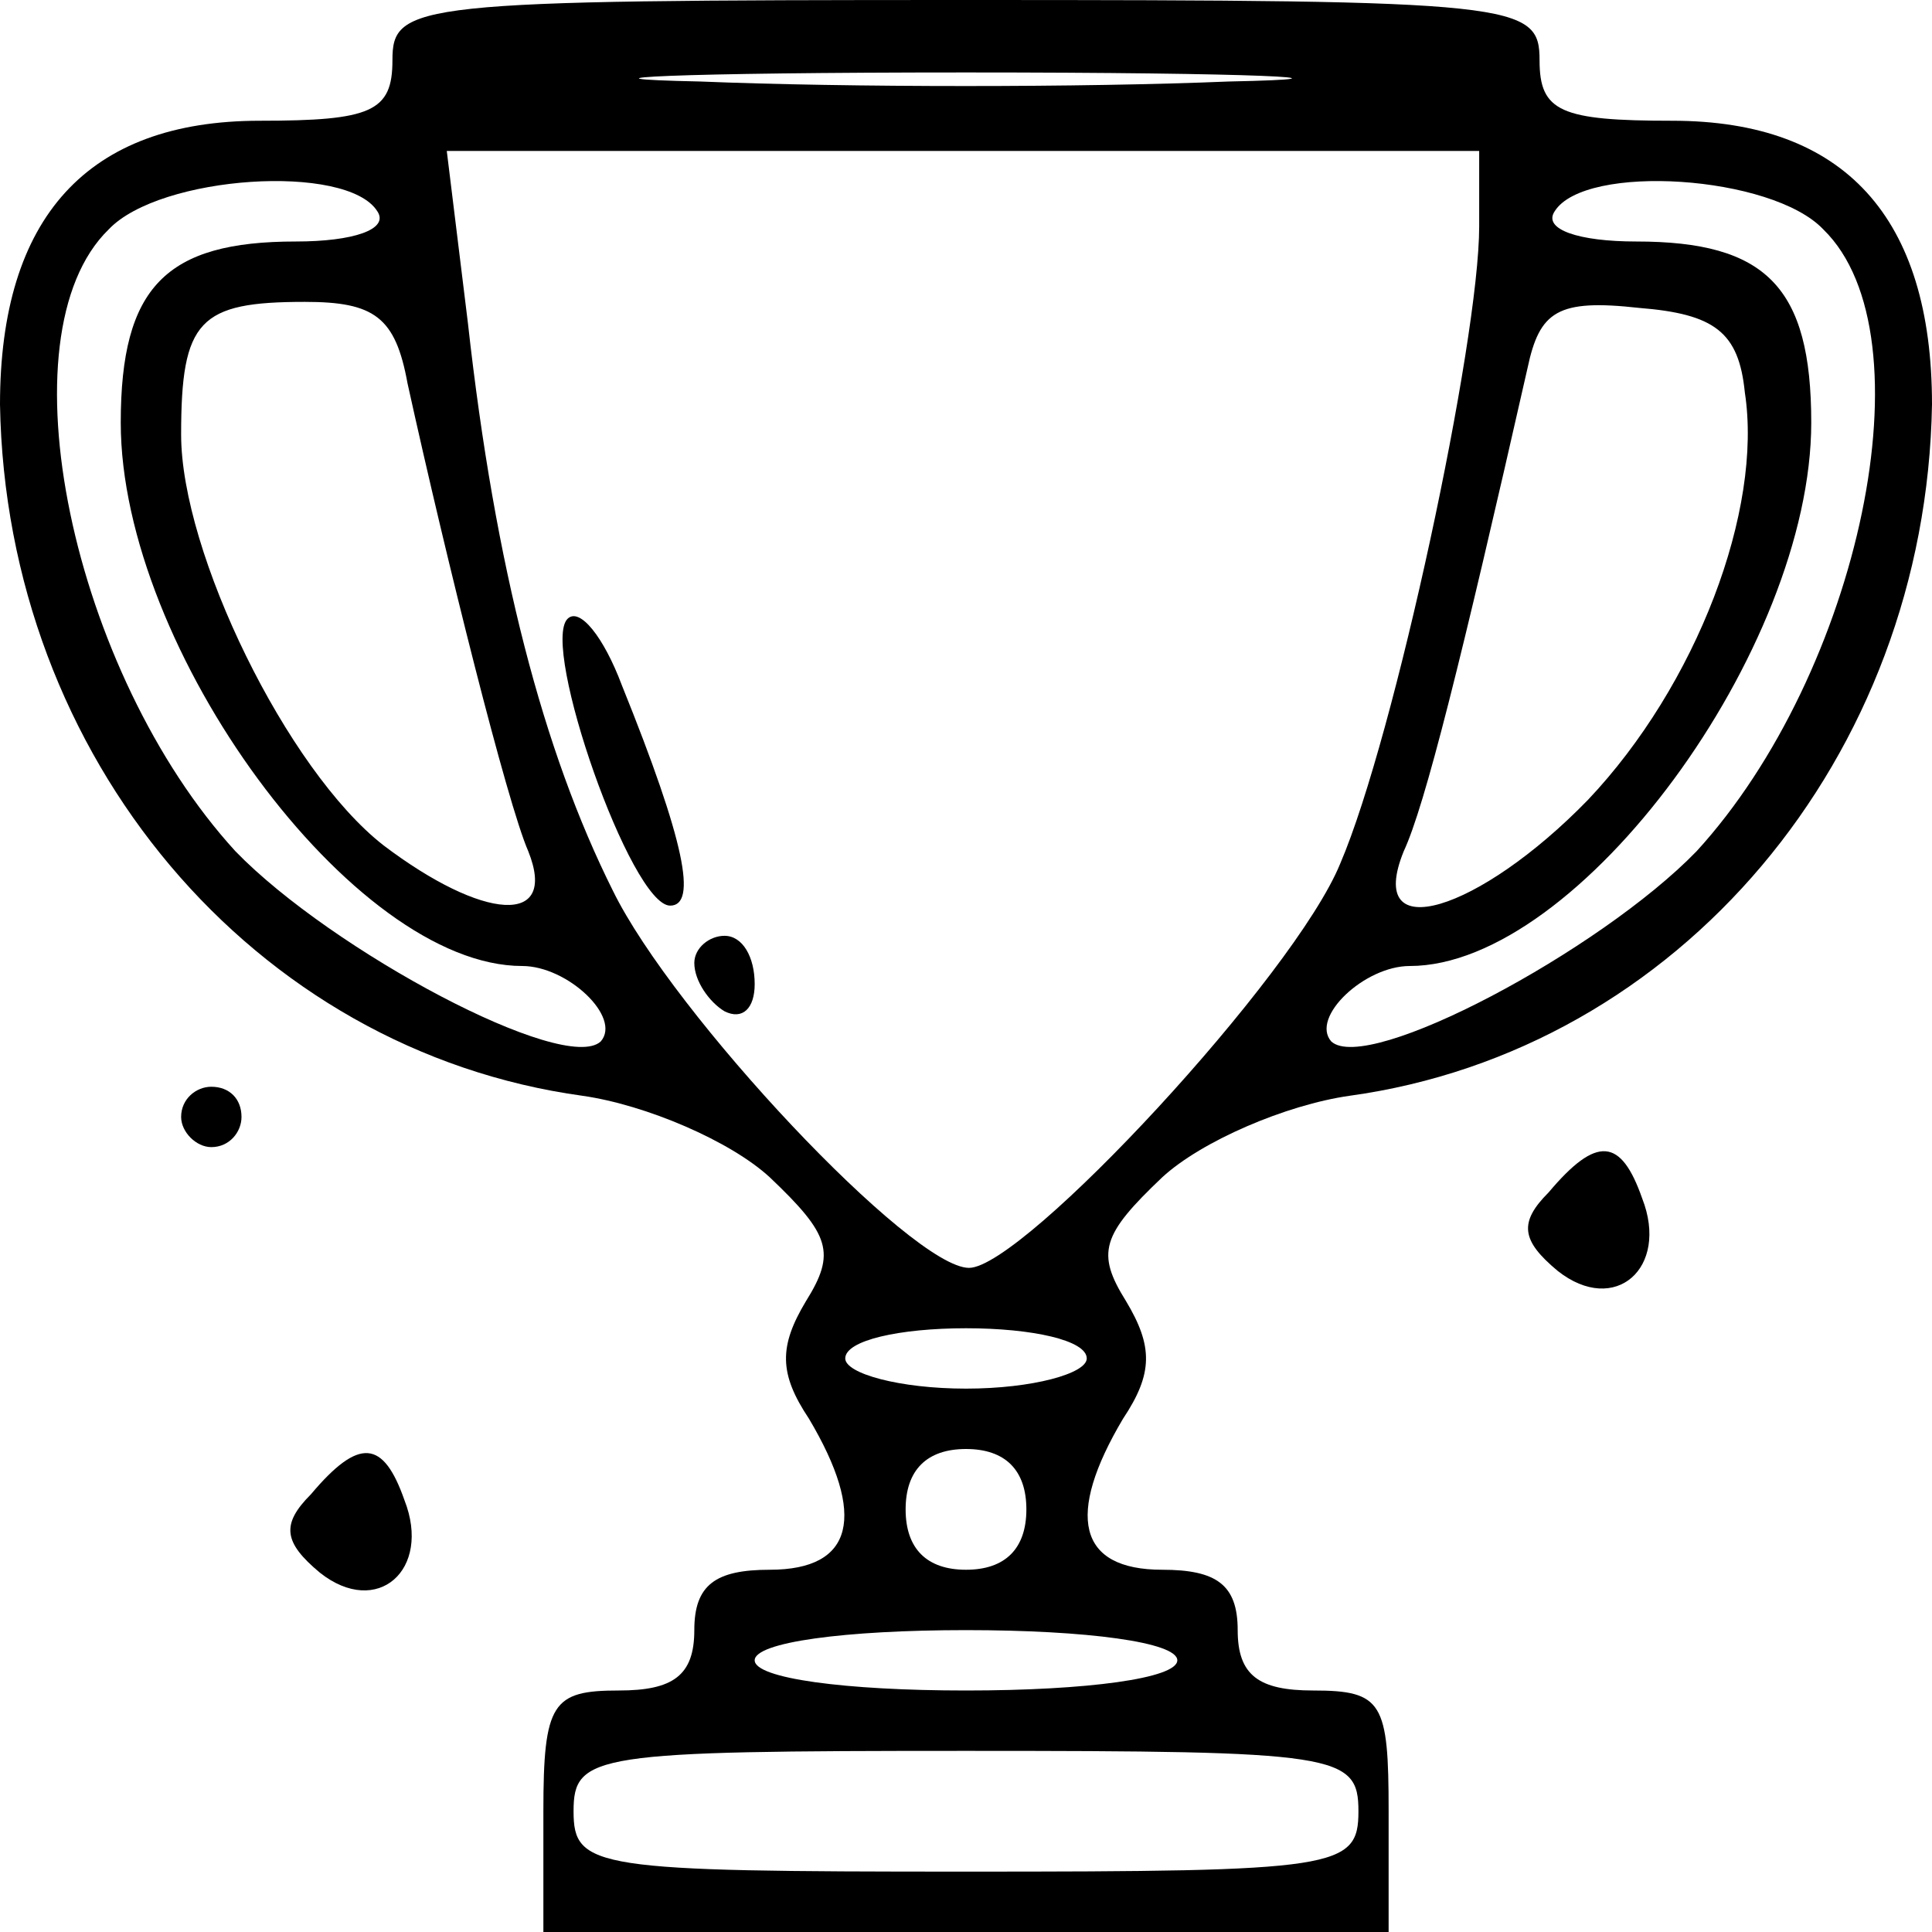 <?xml version="1.0" standalone="no"?>
<!DOCTYPE svg PUBLIC "-//W3C//DTD SVG 20010904//EN"
 "http://www.w3.org/TR/2001/REC-SVG-20010904/DTD/svg10.dtd">
<svg version="1.0" xmlns="http://www.w3.org/2000/svg"
 width="64pt" height="64pt" viewBox="0 0 64 64"
 preserveAspectRatio="xMidYMid meet">

<g transform="translate(0,64) scale(0.1,-0.1)"
fill="#000000" stroke="none">
<path d="M130 620 c0 -17 -7 -20 -44 -20 -57 0 -86 -32 -86 -94 2 -117 84
-214 193 -229 21 -3 49 -15 62 -27 20 -19 22 -25 12 -41 -9 -15 -9 -24 1 -39
19 -32 15 -50 -13 -50 -18 0 -25 -5 -25 -20 0 -15 -7 -20 -25 -20 -22 0 -25
-4 -25 -40 l0 -40 140 0 140 0 0 40 c0 36 -2 40 -25 40 -18 0 -25 5 -25 20 0
15 -7 20 -25 20 -28 0 -32 18 -13 50 10 15 10 24 1 39 -10 16 -8 22 12 41 13
12 41 24 62 27 109 15 191 112 193 229 0 62 -29 94 -86 94 -37 0 -44 3 -44 20
0 19 -7 20 -190 20 -183 0 -190 -1 -190 -20z m277 -7 c-48 -2 -126 -2 -175 0
-48 1 -8 3 88 3 96 0 136 -2 87 -3z m83 -48 c0 -38 -28 -169 -46 -211 -15 -37
-105 -134 -123 -134 -19 0 -98 84 -118 125 -23 46 -39 107 -48 188 l-7 57 171
0 171 0 0 -25z m-365 5 c4 -6 -8 -10 -27 -10 -43 0 -58 -15 -58 -60 0 -75 77
-180 133 -180 15 0 33 -17 26 -25 -12 -11 -89 30 -121 63 -54 59 -78 171 -42
206 17 18 79 22 89 6z m479 -6 c36 -35 12 -147 -42 -206 -32 -33 -109 -74
-121 -63 -7 8 11 25 26 25 56 0 133 105 133 180 0 45 -15 60 -58 60 -19 0 -31
4 -27 10 10 16 72 12 89 -6z m-469 -51 c13 -59 33 -139 40 -155 10 -25 -15
-23 -48 2 -32 25 -67 97 -67 136 0 38 6 44 41 44 23 0 30 -5 34 -27z m443 -3
c6 -39 -16 -97 -52 -135 -36 -37 -74 -49 -61 -17 7 15 19 63 41 160 4 19 10
23 37 20 25 -2 33 -8 35 -28z m-218 -320 c0 -5 -18 -10 -40 -10 -22 0 -40 5
-40 10 0 6 18 10 40 10 22 0 40 -4 40 -10z m-20 -50 c0 -13 -7 -20 -20 -20
-13 0 -20 7 -20 20 0 13 7 20 20 20 13 0 20 -7 20 -20z m50 -50 c0 -6 -30 -10
-70 -10 -40 0 -70 4 -70 10 0 6 30 10 70 10 40 0 70 -4 70 -10z m60 -50 c0
-19 -7 -20 -130 -20 -123 0 -130 1 -130 20 0 19 7 20 130 20 123 0 130 -1 130
-20z"/>
<path d="M188 435 c-9 -9 21 -95 34 -95 9 0 5 21 -16 73 -6 16 -14 26 -18 22z"/>
<path d="M230 321 c0 -6 5 -13 10 -16 6 -3 10 1 10 9 0 9 -4 16 -10 16 -5 0
-10 -4 -10 -9z"/>
<path d="M60 270 c0 -5 5 -10 10 -10 6 0 10 5 10 10 0 6 -4 10 -10 10 -5 0
-10 -4 -10 -10z"/>
<path d="M513 245 c-10 -10 -9 -16 3 -26 19 -15 37 1 28 24 -7 20 -15 21 -31
2z"/>
<path d="M103 145 c-10 -10 -9 -16 3 -26 19 -15 37 1 28 24 -7 20 -15 21 -31
2z"/>
</g>
</svg>
